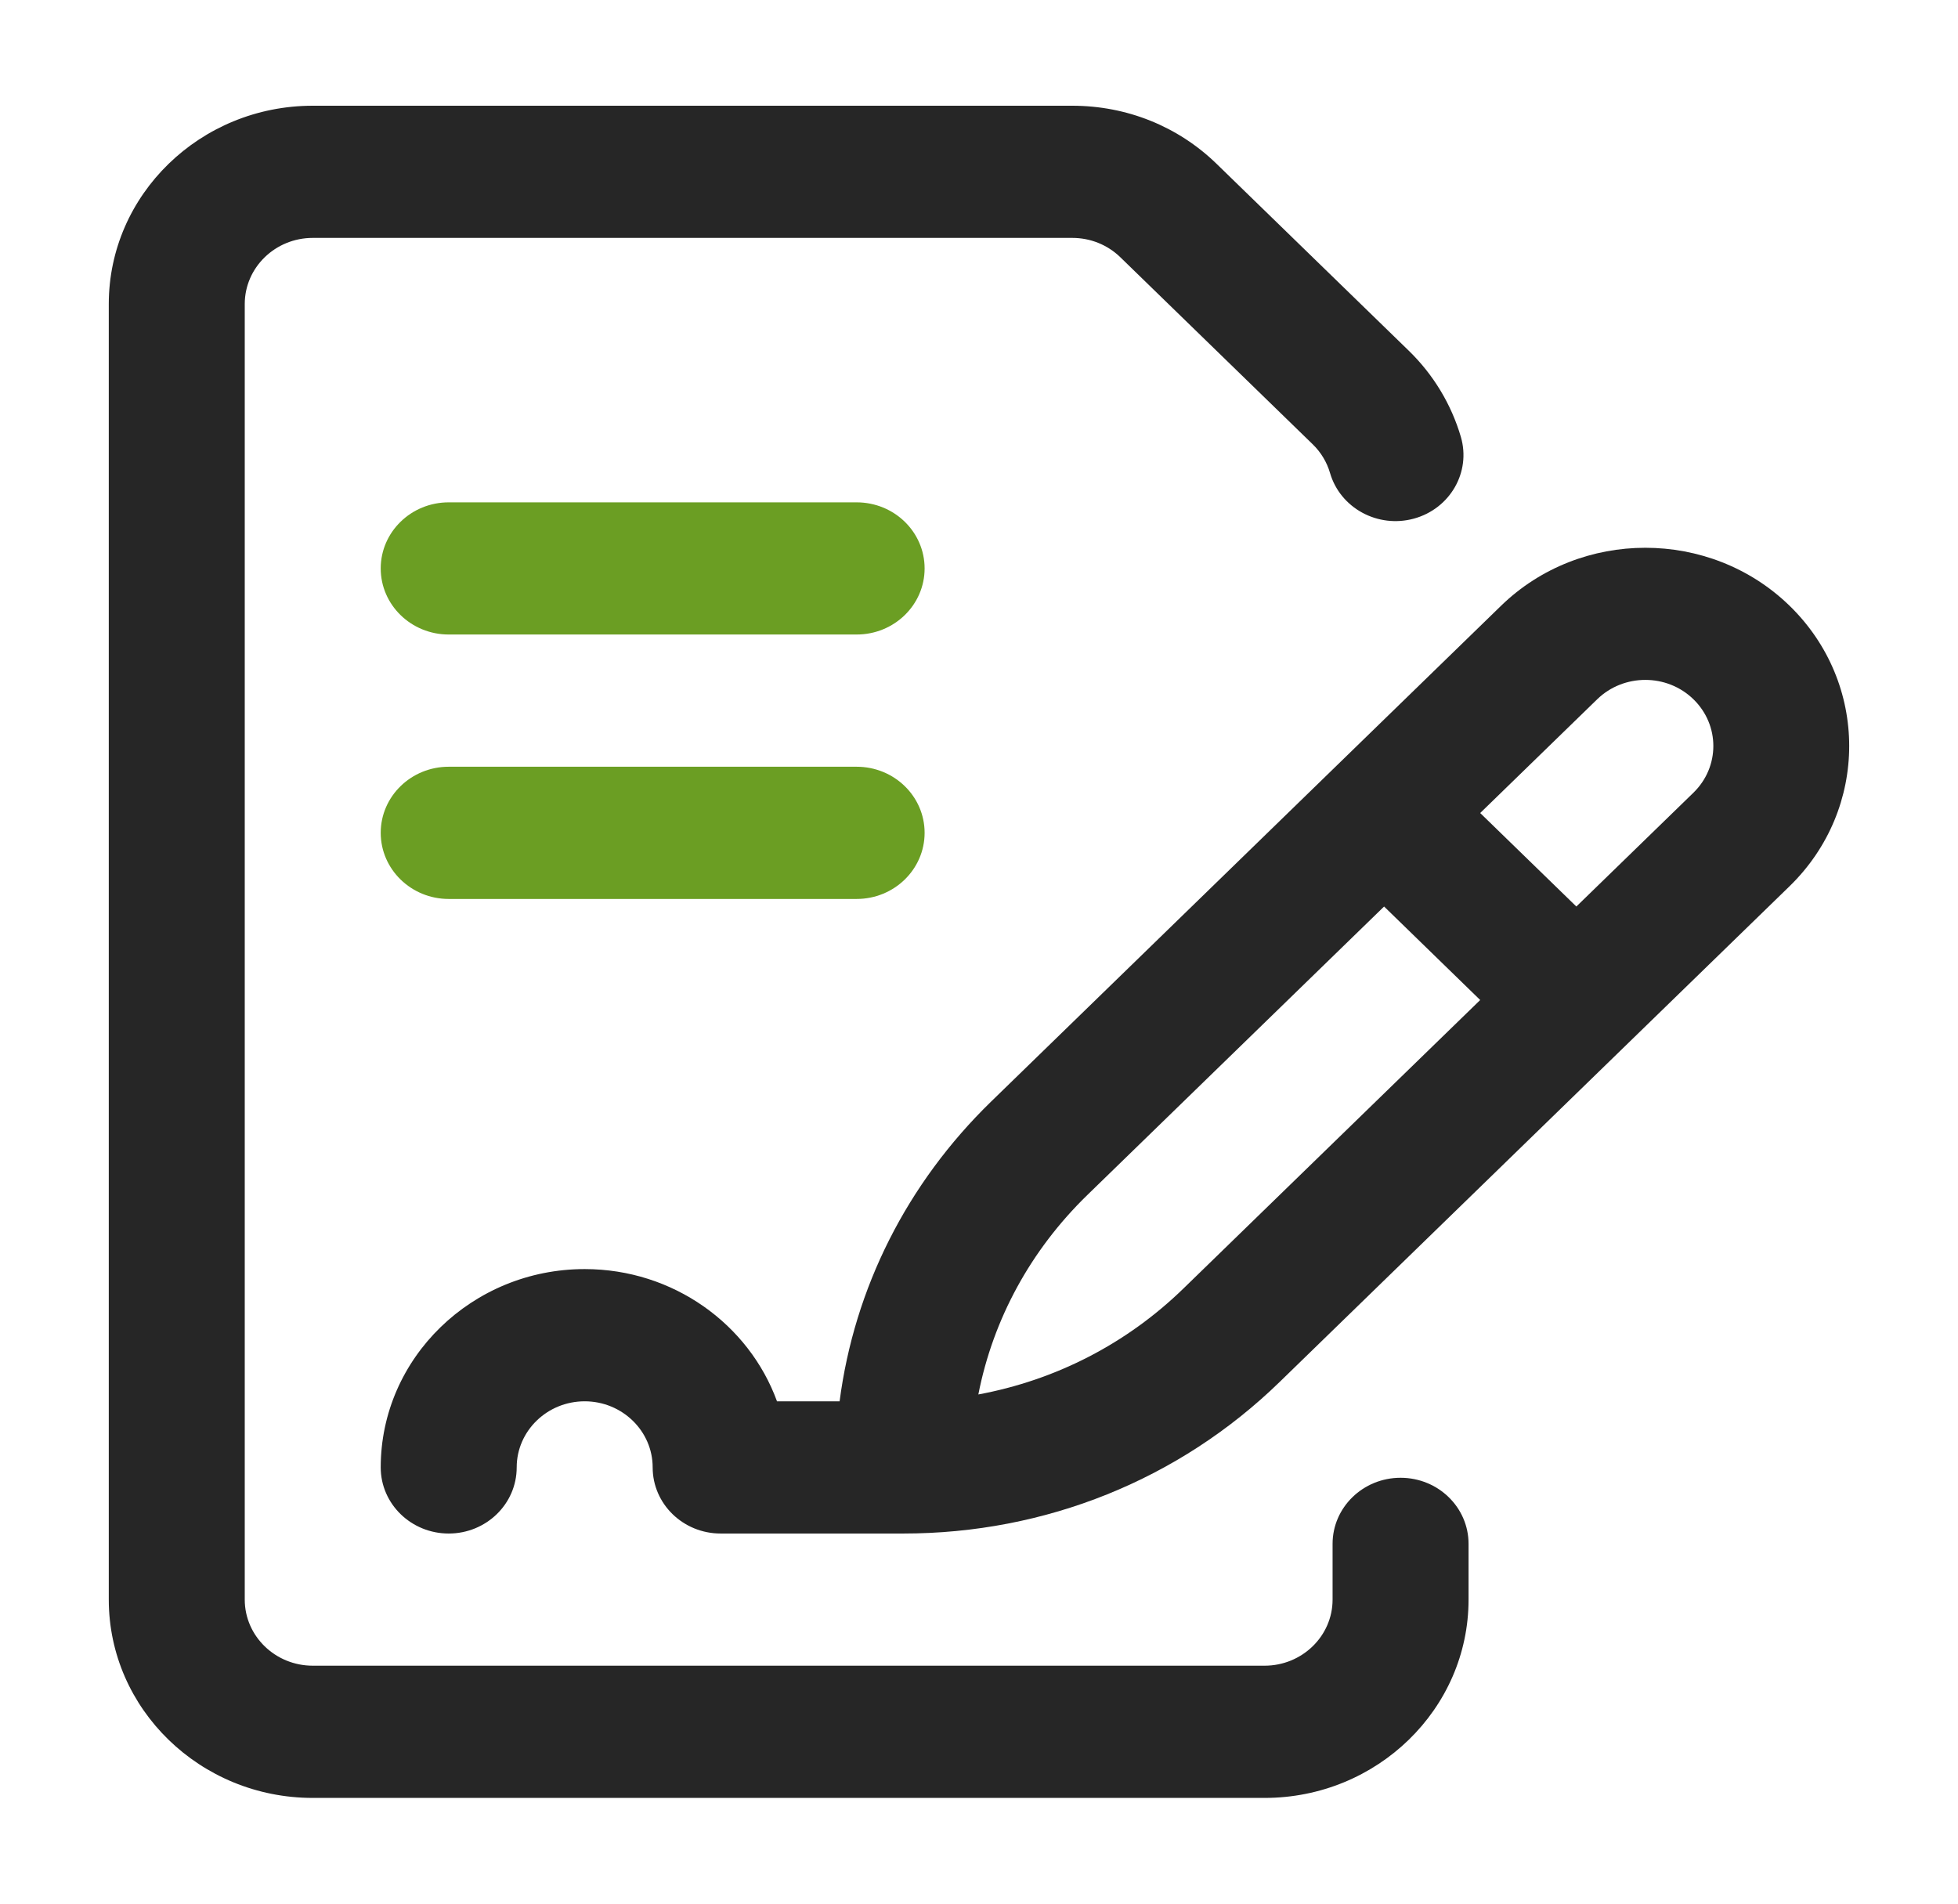 <svg width="36" height="35" viewBox="0 0 36 35" fill="none" xmlns="http://www.w3.org/2000/svg">
<path d="M32.903 11.137C31.441 9.716 29.062 9.716 27.599 11.137L18.224 20.252C16.674 21.759 15.708 23.683 15.437 25.764H14.286C13.77 24.349 12.38 23.333 10.75 23.333C8.682 23.333 7 24.969 7 26.979C7 27.651 7.56 28.195 8.25 28.195C8.94 28.195 9.5 27.651 9.5 26.979C9.5 26.309 10.061 25.764 10.75 25.764C11.439 25.764 12 26.309 12 26.979C12 27.651 12.56 28.195 13.25 28.195H16.608C19.222 28.195 21.68 27.205 23.528 25.408C24.067 24.884 32.367 16.815 32.903 16.294C34.365 14.872 34.365 12.559 32.903 11.137ZM21.76 23.689C20.715 24.706 19.409 25.375 17.988 25.638C18.259 24.257 18.947 22.987 19.992 21.971L25.448 16.667L27.215 18.386L21.76 23.689ZM31.135 14.575L28.983 16.667L27.215 14.948L29.367 12.856C29.855 12.382 30.648 12.382 31.135 12.856C31.624 13.331 31.624 14.1 31.135 14.575Z" fill="#262626"/>
<path d="M25.751 27.17C25.061 27.17 24.501 27.714 24.501 28.385V29.41C24.501 30.08 23.94 30.625 23.251 30.625H5.75C5.061 30.625 4.5 30.08 4.5 29.41V5.59C4.5 4.919 5.061 4.374 5.75 4.374H19.715C20.049 4.374 20.363 4.501 20.599 4.73L24.135 8.168C24.286 8.314 24.396 8.497 24.454 8.696C24.642 9.342 25.333 9.717 25.997 9.535C26.662 9.352 27.048 8.68 26.86 8.034C26.685 7.436 26.355 6.888 25.903 6.449L22.367 3.011C21.659 2.323 20.717 1.944 19.715 1.944H5.75C3.682 1.944 2 3.579 2 5.59V29.41C2 31.421 3.682 33.056 5.75 33.056H23.251C25.319 33.056 27.001 31.421 27.001 29.41V28.385C27.001 27.714 26.442 27.17 25.751 27.17Z" fill="#262626"/>
<path d="M15.75 11.666H8.25C7.56 11.666 7 11.122 7 10.451C7 9.78 7.56 9.236 8.25 9.236H15.75C16.441 9.236 17 9.78 17 10.451C17 11.122 16.441 11.666 15.75 11.666Z" fill="#6B9E23"/>
<path d="M15.75 16.528H8.25C7.56 16.528 7 15.983 7 15.312C7 14.641 7.56 14.097 8.25 14.097H15.75C16.441 14.097 17 14.641 17 15.312C17 15.983 16.441 16.528 15.75 16.528Z" fill="#6B9E23"/>
</svg>
